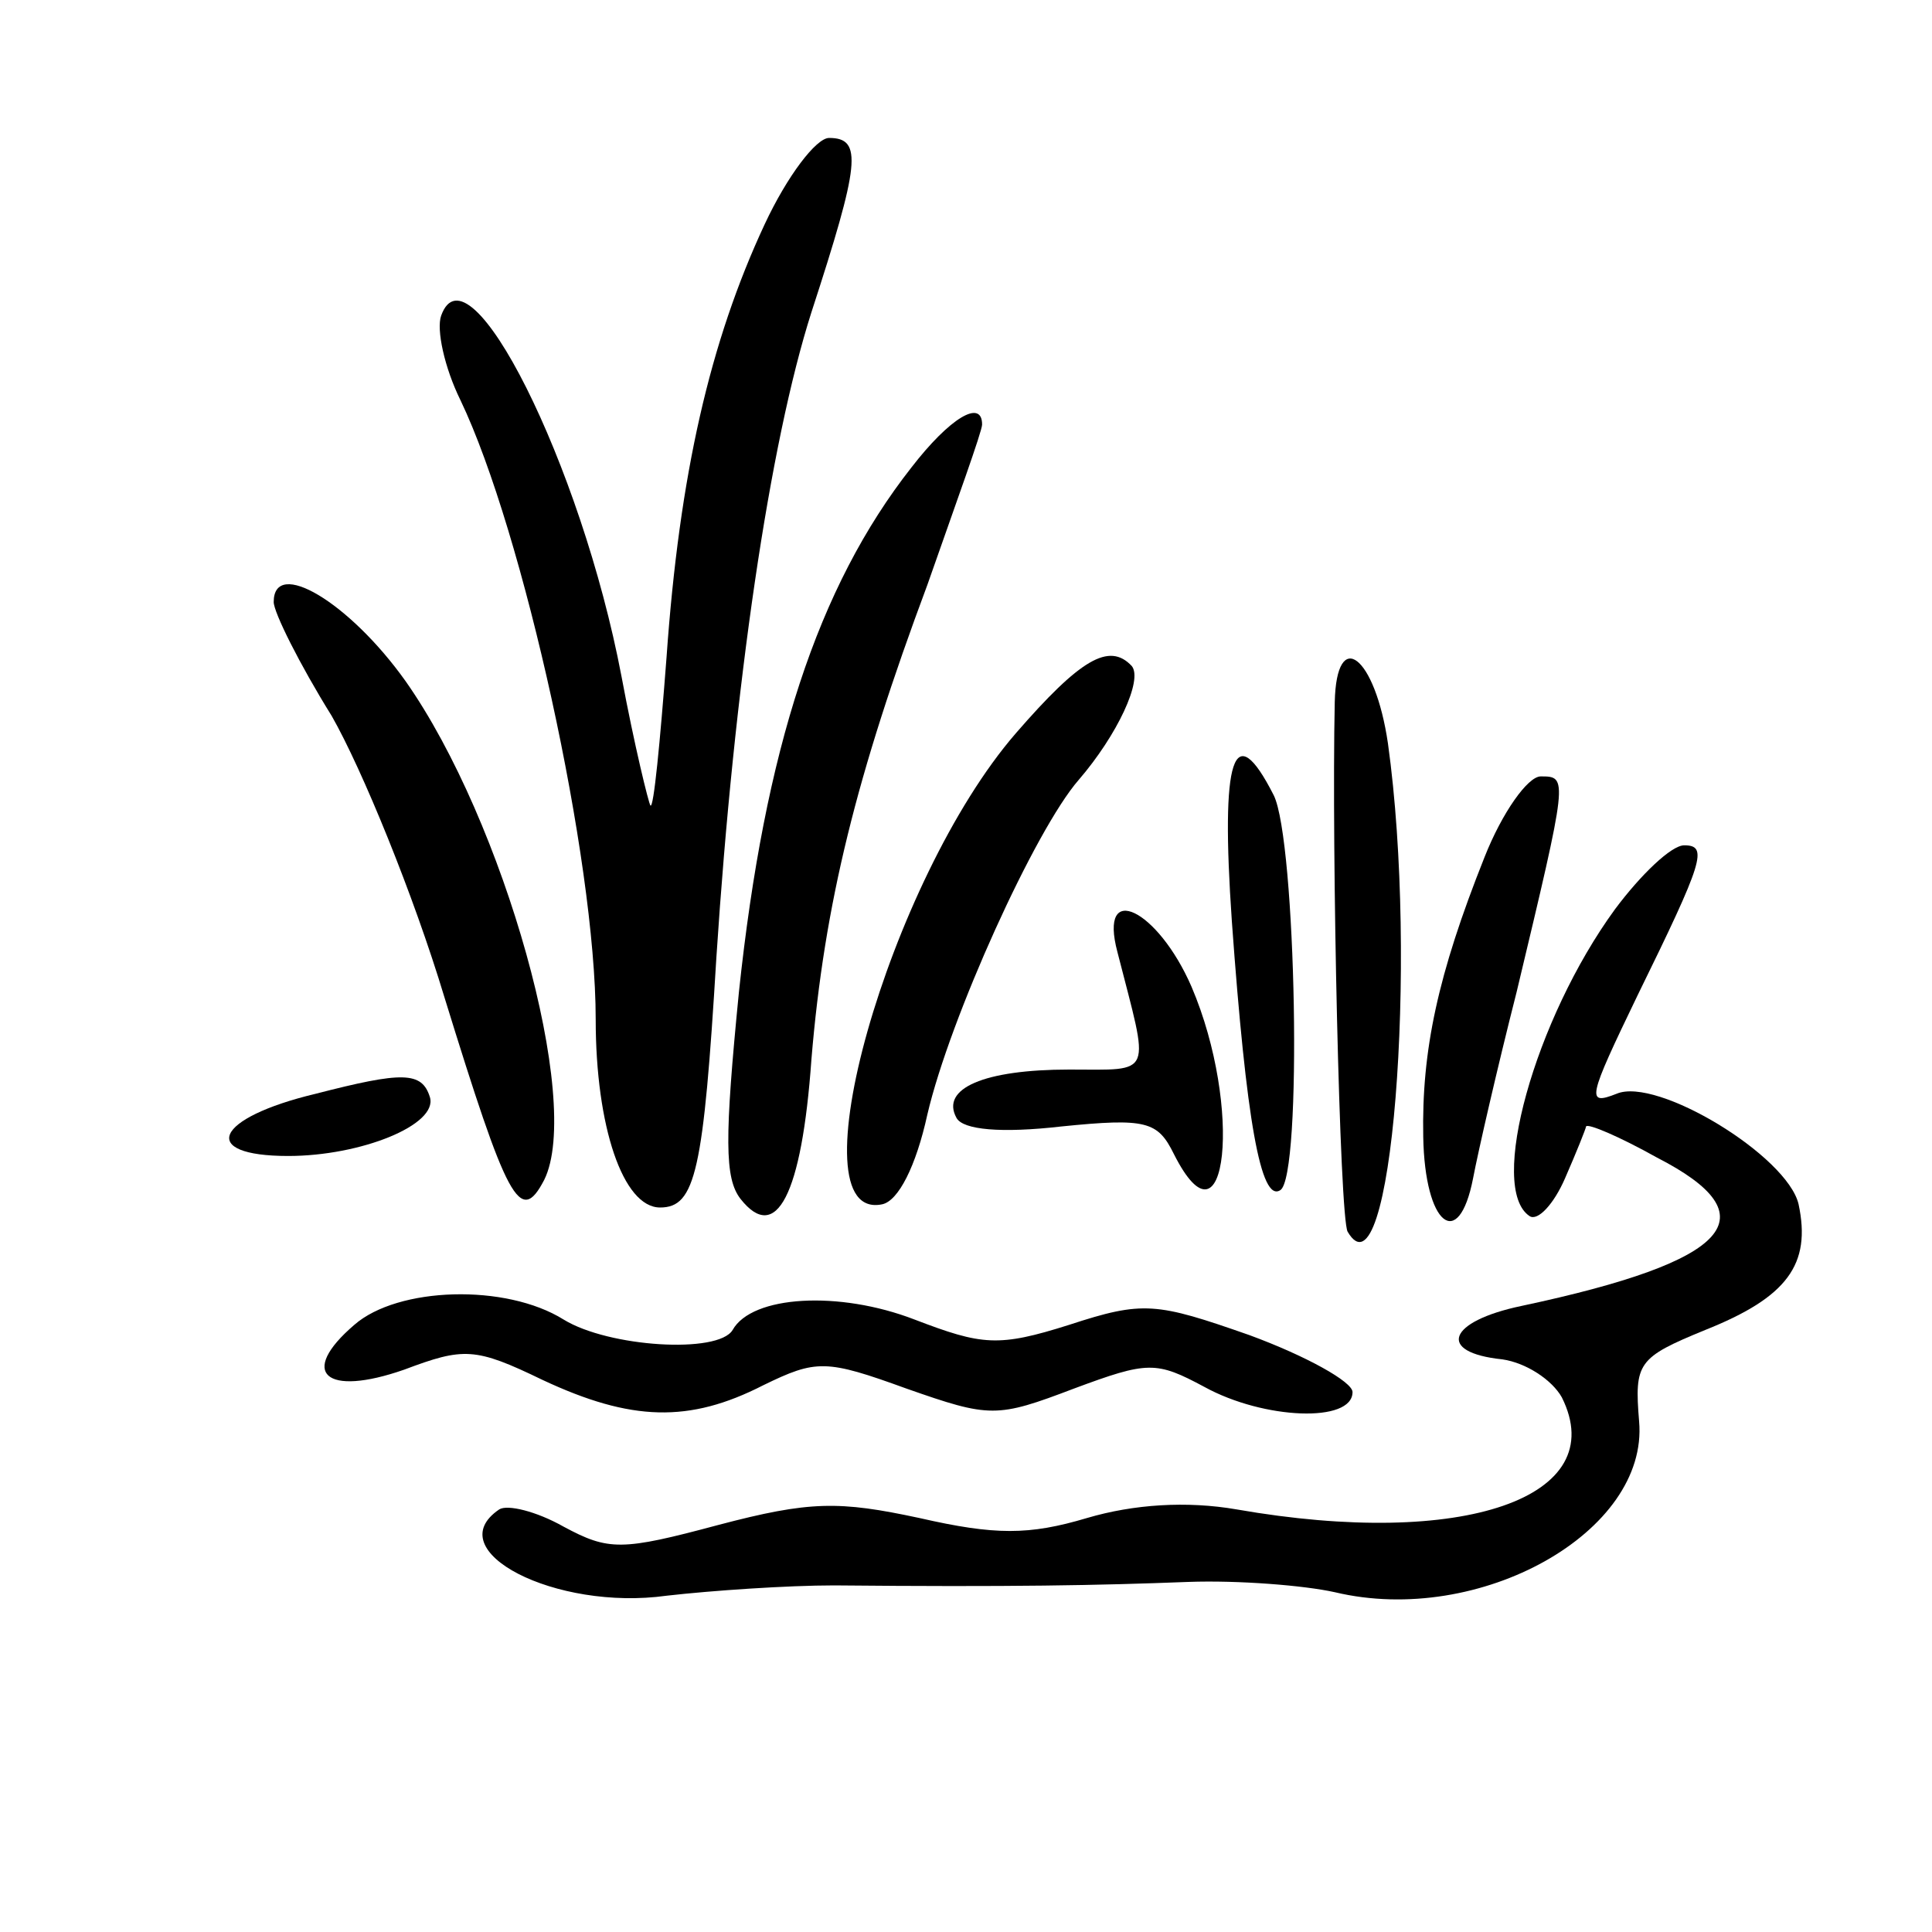 <svg width="15" height="15" viewBox="0 0 15 15" fill="none" xmlns="http://www.w3.org/2000/svg">
<path d="M5.937 1.741C5.512 2.652 5.275 3.683 5.175 5.103C5.125 5.759 5.075 6.281 5.05 6.254C5.037 6.241 4.925 5.786 4.825 5.25C4.512 3.603 3.637 1.862 3.425 2.451C3.387 2.558 3.45 2.853 3.575 3.107C4.062 4.125 4.625 6.67 4.625 7.915C4.625 8.746 4.837 9.375 5.125 9.375C5.4 9.375 5.462 9.094 5.562 7.433C5.7 5.317 5.975 3.442 6.3 2.424C6.675 1.272 6.7 1.071 6.437 1.071C6.337 1.071 6.112 1.366 5.937 1.741Z" fill="currentColor"/>
<path d="M7.075 3.631C6.35 4.555 5.937 5.814 5.737 7.702C5.625 8.84 5.625 9.149 5.75 9.309C6.025 9.657 6.225 9.282 6.3 8.224C6.4 7.019 6.65 6.015 7.2 4.541C7.425 3.899 7.625 3.349 7.625 3.296C7.625 3.095 7.375 3.242 7.075 3.631Z" fill="currentColor"/>
<path d="M2.125 4.674C2.125 4.754 2.325 5.156 2.575 5.558C2.812 5.973 3.212 6.951 3.45 7.741C3.938 9.321 4.037 9.522 4.225 9.161C4.525 8.558 3.913 6.375 3.15 5.29C2.712 4.674 2.125 4.326 2.125 4.674Z" fill="currentColor"/>
<path d="M7.887 5.693C6.9 6.832 6.15 9.497 6.85 9.35C6.975 9.323 7.112 9.055 7.2 8.653C7.375 7.903 8.037 6.443 8.375 6.055C8.675 5.707 8.875 5.278 8.787 5.171C8.612 4.984 8.387 5.117 7.887 5.693Z" fill="currentColor"/>
<path d="M10.363 5.451C10.338 6.603 10.401 9.455 10.463 9.563C10.801 10.139 11.013 7.473 10.776 5.772C10.676 5.089 10.376 4.862 10.363 5.451Z" fill="currentColor"/>
<path d="M9.564 7.152C9.676 8.705 9.789 9.335 9.939 9.241C10.114 9.147 10.063 6.522 9.889 6.174C9.576 5.558 9.476 5.879 9.564 7.152Z" fill="currentColor"/>
<path d="M11.525 6.657C11.162 7.568 11.037 8.157 11.05 8.827C11.062 9.51 11.325 9.724 11.437 9.148C11.475 8.947 11.625 8.291 11.775 7.702C12.175 6.028 12.175 6.028 11.962 6.028C11.862 6.028 11.662 6.309 11.525 6.657Z" fill="currentColor"/>
<path d="M12.539 7.059C11.914 7.916 11.551 9.228 11.876 9.442C11.939 9.483 12.064 9.349 12.151 9.148C12.239 8.947 12.314 8.759 12.314 8.746C12.326 8.719 12.576 8.826 12.864 8.987C13.751 9.442 13.451 9.791 11.814 10.139C11.239 10.259 11.151 10.501 11.664 10.554C11.851 10.581 12.051 10.715 12.126 10.849C12.514 11.626 11.364 12.027 9.601 11.719C9.214 11.652 8.801 11.679 8.439 11.786C7.989 11.92 7.726 11.92 7.139 11.786C6.514 11.652 6.289 11.652 5.576 11.84C4.826 12.041 4.726 12.041 4.376 11.853C4.164 11.733 3.939 11.679 3.876 11.719C3.401 12.041 4.314 12.509 5.176 12.389C5.526 12.349 6.114 12.309 6.476 12.309C7.851 12.322 8.526 12.309 9.226 12.282C9.614 12.268 10.126 12.309 10.364 12.362C11.489 12.63 12.801 11.893 12.726 11.036C12.689 10.581 12.714 10.541 13.239 10.326C13.876 10.072 14.064 9.817 13.964 9.349C13.876 8.974 12.864 8.358 12.551 8.492C12.314 8.585 12.326 8.532 12.714 7.728C13.226 6.684 13.264 6.563 13.076 6.563C12.976 6.563 12.739 6.791 12.539 7.059Z" fill="currentColor"/>
<path d="M8.676 7.393C8.926 8.371 8.964 8.304 8.301 8.304C7.639 8.304 7.301 8.451 7.426 8.679C7.476 8.773 7.776 8.799 8.239 8.746C8.901 8.679 8.989 8.706 9.114 8.96C9.526 9.777 9.651 8.598 9.251 7.661C8.989 7.058 8.526 6.831 8.676 7.393Z" fill="currentColor"/>
<path d="M2.451 8.492C1.663 8.68 1.538 8.975 2.238 8.975C2.801 8.975 3.401 8.734 3.338 8.519C3.276 8.318 3.126 8.318 2.451 8.492Z" fill="currentColor"/>
<path d="M2.751 10.286C2.313 10.661 2.526 10.848 3.138 10.634C3.601 10.46 3.688 10.46 4.213 10.714C4.901 11.036 5.351 11.049 5.926 10.755C6.338 10.554 6.413 10.554 7.038 10.781C7.688 11.009 7.738 11.009 8.338 10.781C8.913 10.567 8.976 10.567 9.351 10.768C9.813 11.022 10.501 11.049 10.501 10.808C10.501 10.728 10.139 10.527 9.701 10.366C8.976 10.112 8.876 10.098 8.301 10.286C7.751 10.46 7.626 10.446 7.101 10.245C6.513 10.018 5.838 10.058 5.688 10.326C5.576 10.513 4.726 10.46 4.376 10.245C3.926 9.964 3.088 9.991 2.751 10.286Z" fill="currentColor"/>
</svg>
